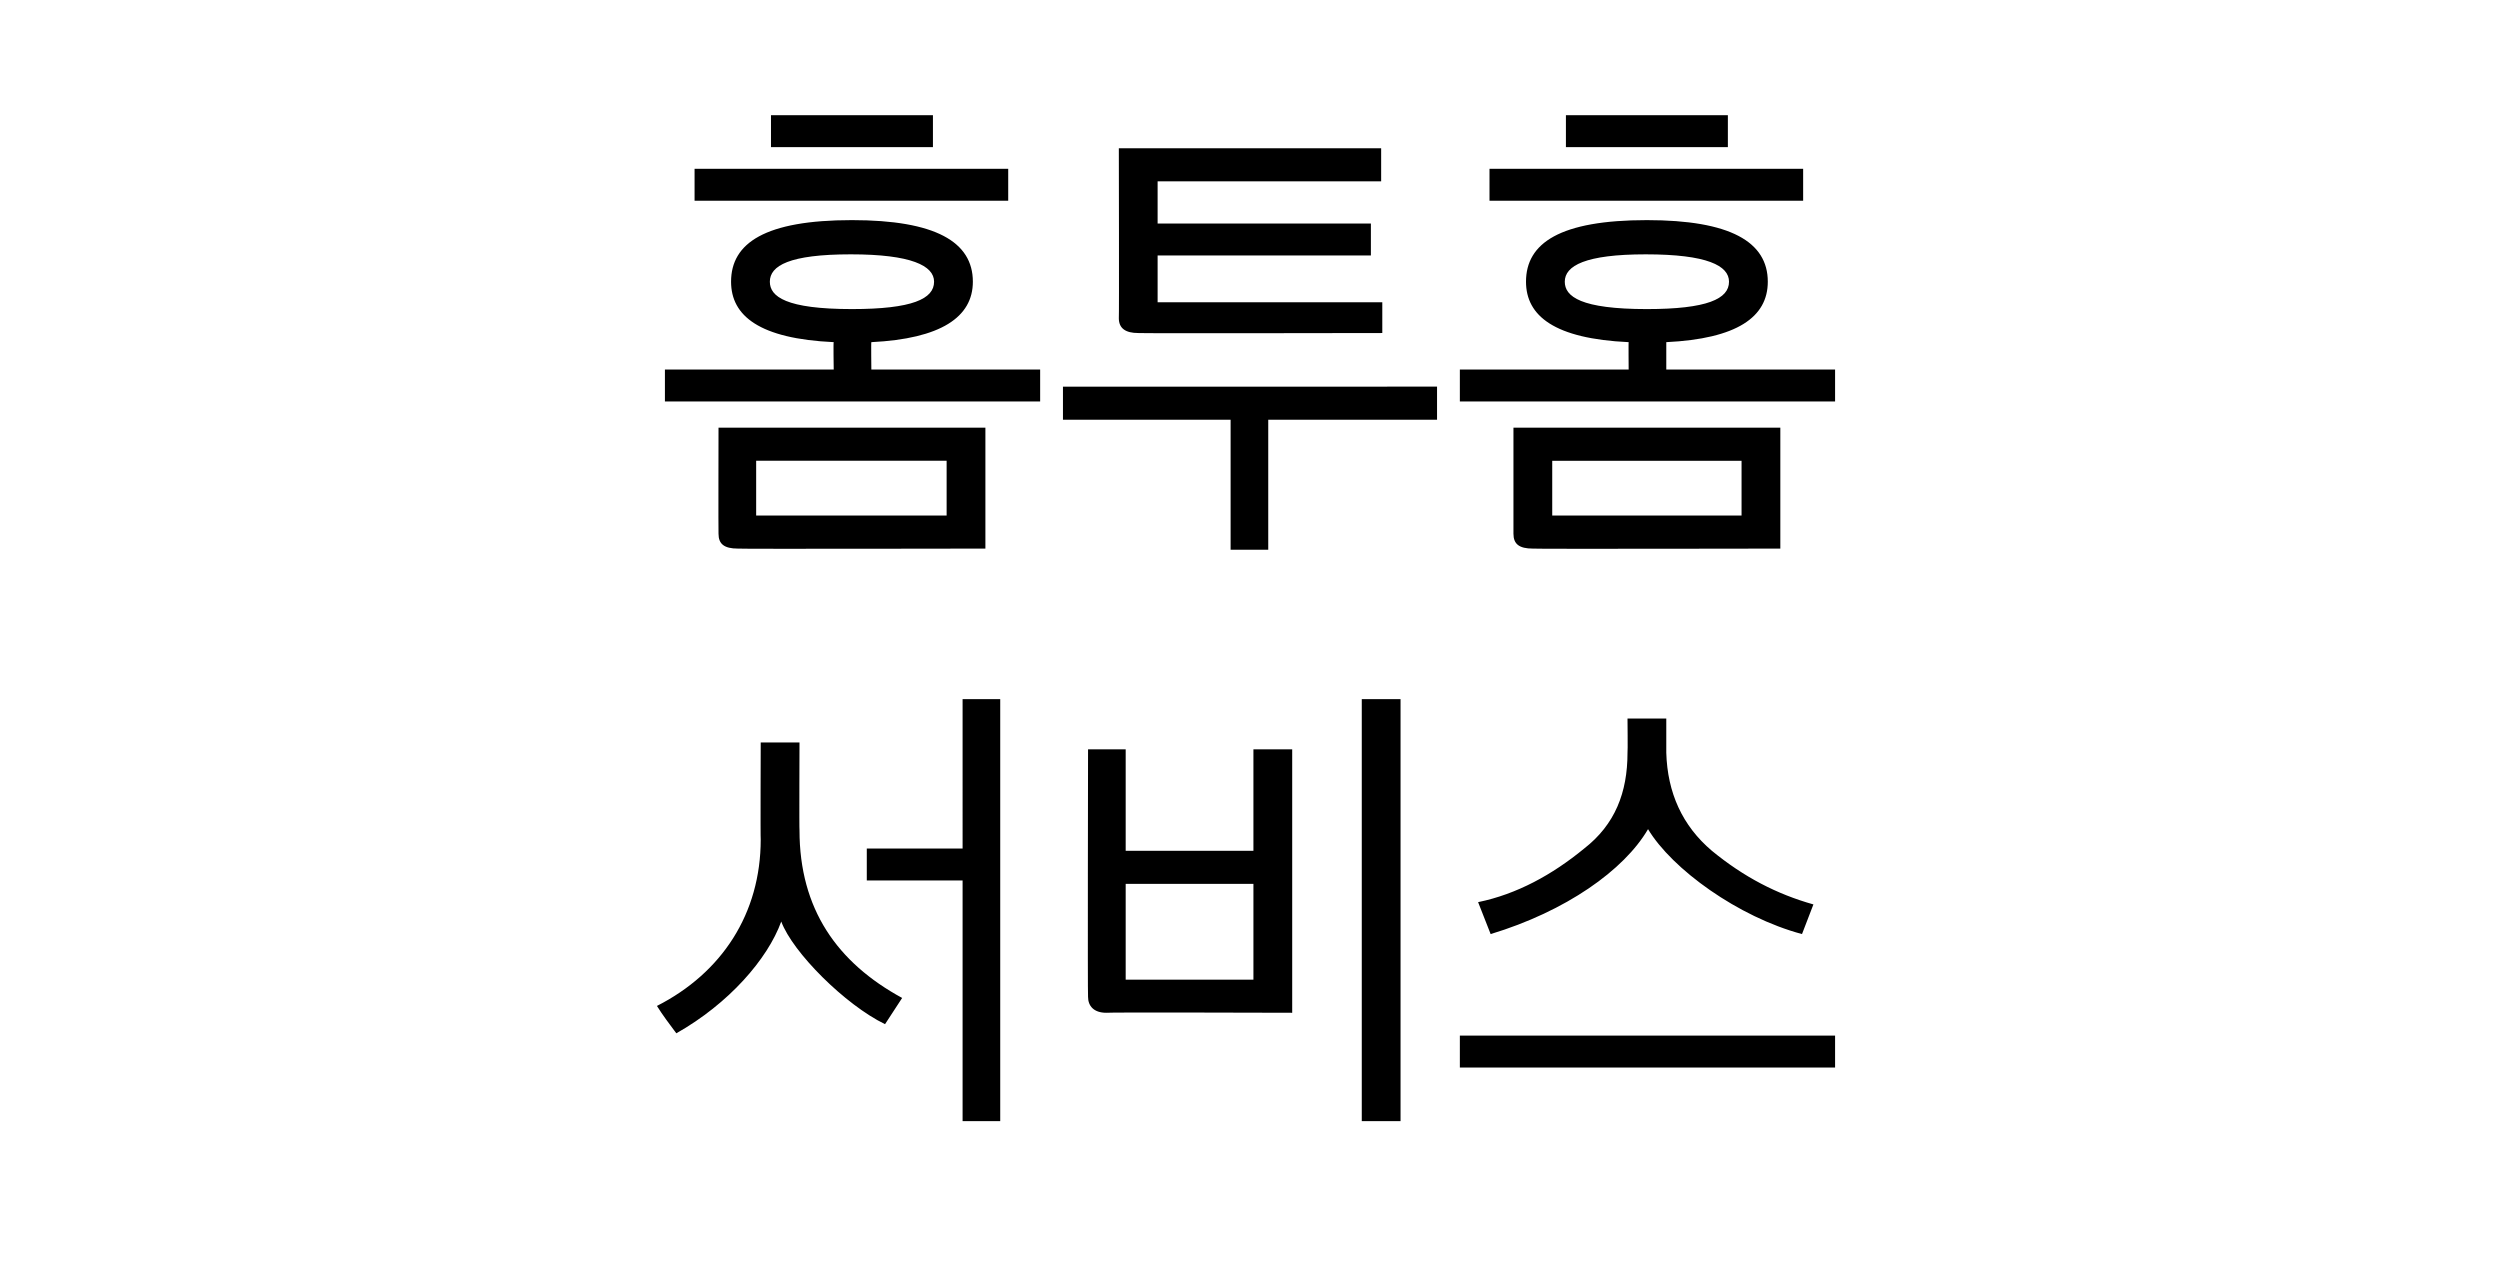 <?xml version="1.0" standalone="no"?><!DOCTYPE svg PUBLIC "-//W3C//DTD SVG 1.1//EN" "http://www.w3.org/Graphics/SVG/1.1/DTD/svg11.dtd"><svg xmlns="http://www.w3.org/2000/svg" version="1.1" width="219.2px" height="112.9px" viewBox="0 -9 219.2 112.9" style="top:-9px"><desc>홈투홈 서비스</desc><defs/><g id="Polygon3494"><path d="m76 65.4h8.4V52.3h3.3v37h-3.3V68.2H76v-2.8zm-9.3-9.3h3.4s-.03 7.73 0 7.7c0 6.9 3.3 11.6 9 14.7l-1.5 2.3c-3.5-1.7-8.1-6.3-9.1-9c-1.2 3.3-4.6 7.2-9.2 9.8c-.6-.8-1.2-1.6-1.7-2.4c5.7-2.9 9.1-8.1 9.1-14.6c-.03.03 0-8.5 0-8.5zm32 20.8h11.2v-8.4H98.7v8.4zM97 79.8c-1.1 0-1.6-.6-1.6-1.4c-.04-.04 0-21.7 0-21.7h3.3v8.9h11.2v-8.9h3.4v23.1s-16.3-.05-16.3 0zm22.4 9.5v-37h3.4v37h-3.4zM158 72.9c-5.6-1.5-11.4-5.7-13.5-9.2c-2.1 3.6-7.2 7.2-13.8 9.2l-1.1-2.8c3.4-.7 6.5-2.4 9.3-4.7c2.7-2.1 3.8-4.9 3.8-8.4c.03-.01 0-3 0-3h3.4v3c.1 3.5 1.4 6.4 4 8.6c2.8 2.3 5.7 3.8 8.9 4.7l-1 2.6zm-30 8.9h32.9v2.8H128v-2.8z" stroke="none" fill="#000"/></g><g id="Polygon3493"><path d="m76.4 21c-.03-.04 0 2.4 0 2.4h14.8v2.8H58.3v-2.8h14.8s-.04-2.44 0-2.4c-6.5-.3-9-2.3-9-5.3c0-3.4 3-5.4 10.6-5.4c7.3 0 10.6 1.9 10.6 5.4c0 3.1-2.8 5-8.9 5.3zM64.7 39.1c-1.2 0-1.7-.4-1.7-1.3c-.02-.04 0-9.3 0-9.3h23.4v10.6s-21.74.04-21.7 0zM60.9 5.8h27.5v2.8H60.9V5.8zm6.7-4.7h14.2v2.8H67.6V1.1zm-1.3 35.1H83v-4.8H66.3v4.8zm8.3-22.9c-5.4 0-7.1 1-7.1 2.4c0 1.3 1.4 2.4 7.2 2.4c5.3 0 7.2-.9 7.2-2.4c0-1.4-2-2.4-7.3-2.4zm26.9.1v4.1h19.7v2.7s-21.39.04-21.4 0c-1.1 0-1.7-.4-1.7-1.3c.03.04 0-14.9 0-14.9h23v2.9h-19.6v3.7h18.7v2.8h-18.7zm-8.3 11.5H126v2.9h-14.8v11.4h-3.3V27.8H93.2v-2.9zm52.9-3.9v2.4h14.8v2.8H128v-2.8h14.8s-.02-2.44 0-2.4c-6.5-.3-9-2.3-9-5.3c0-3.4 3-5.4 10.6-5.4c7.3 0 10.6 1.9 10.6 5.4c0 3.1-2.7 5-8.9 5.3zm-11.7 18.1c-1.2 0-1.7-.4-1.7-1.3v-9.3h23.4v10.6s-21.72.04-21.7 0zm-3.8-33.3h27.5v2.8h-27.5V5.8zm6.7-4.7h14.2v2.8h-14.2V1.1zm-1.2 35.1h16.6v-4.8h-16.6v4.8zm8.2-22.9c-5.3 0-7.1 1-7.1 2.4c0 1.3 1.4 2.4 7.2 2.4c5.3 0 7.2-.9 7.2-2.4c0-1.4-1.9-2.4-7.3-2.4z" stroke="none" fill="#000"/></g></svg>